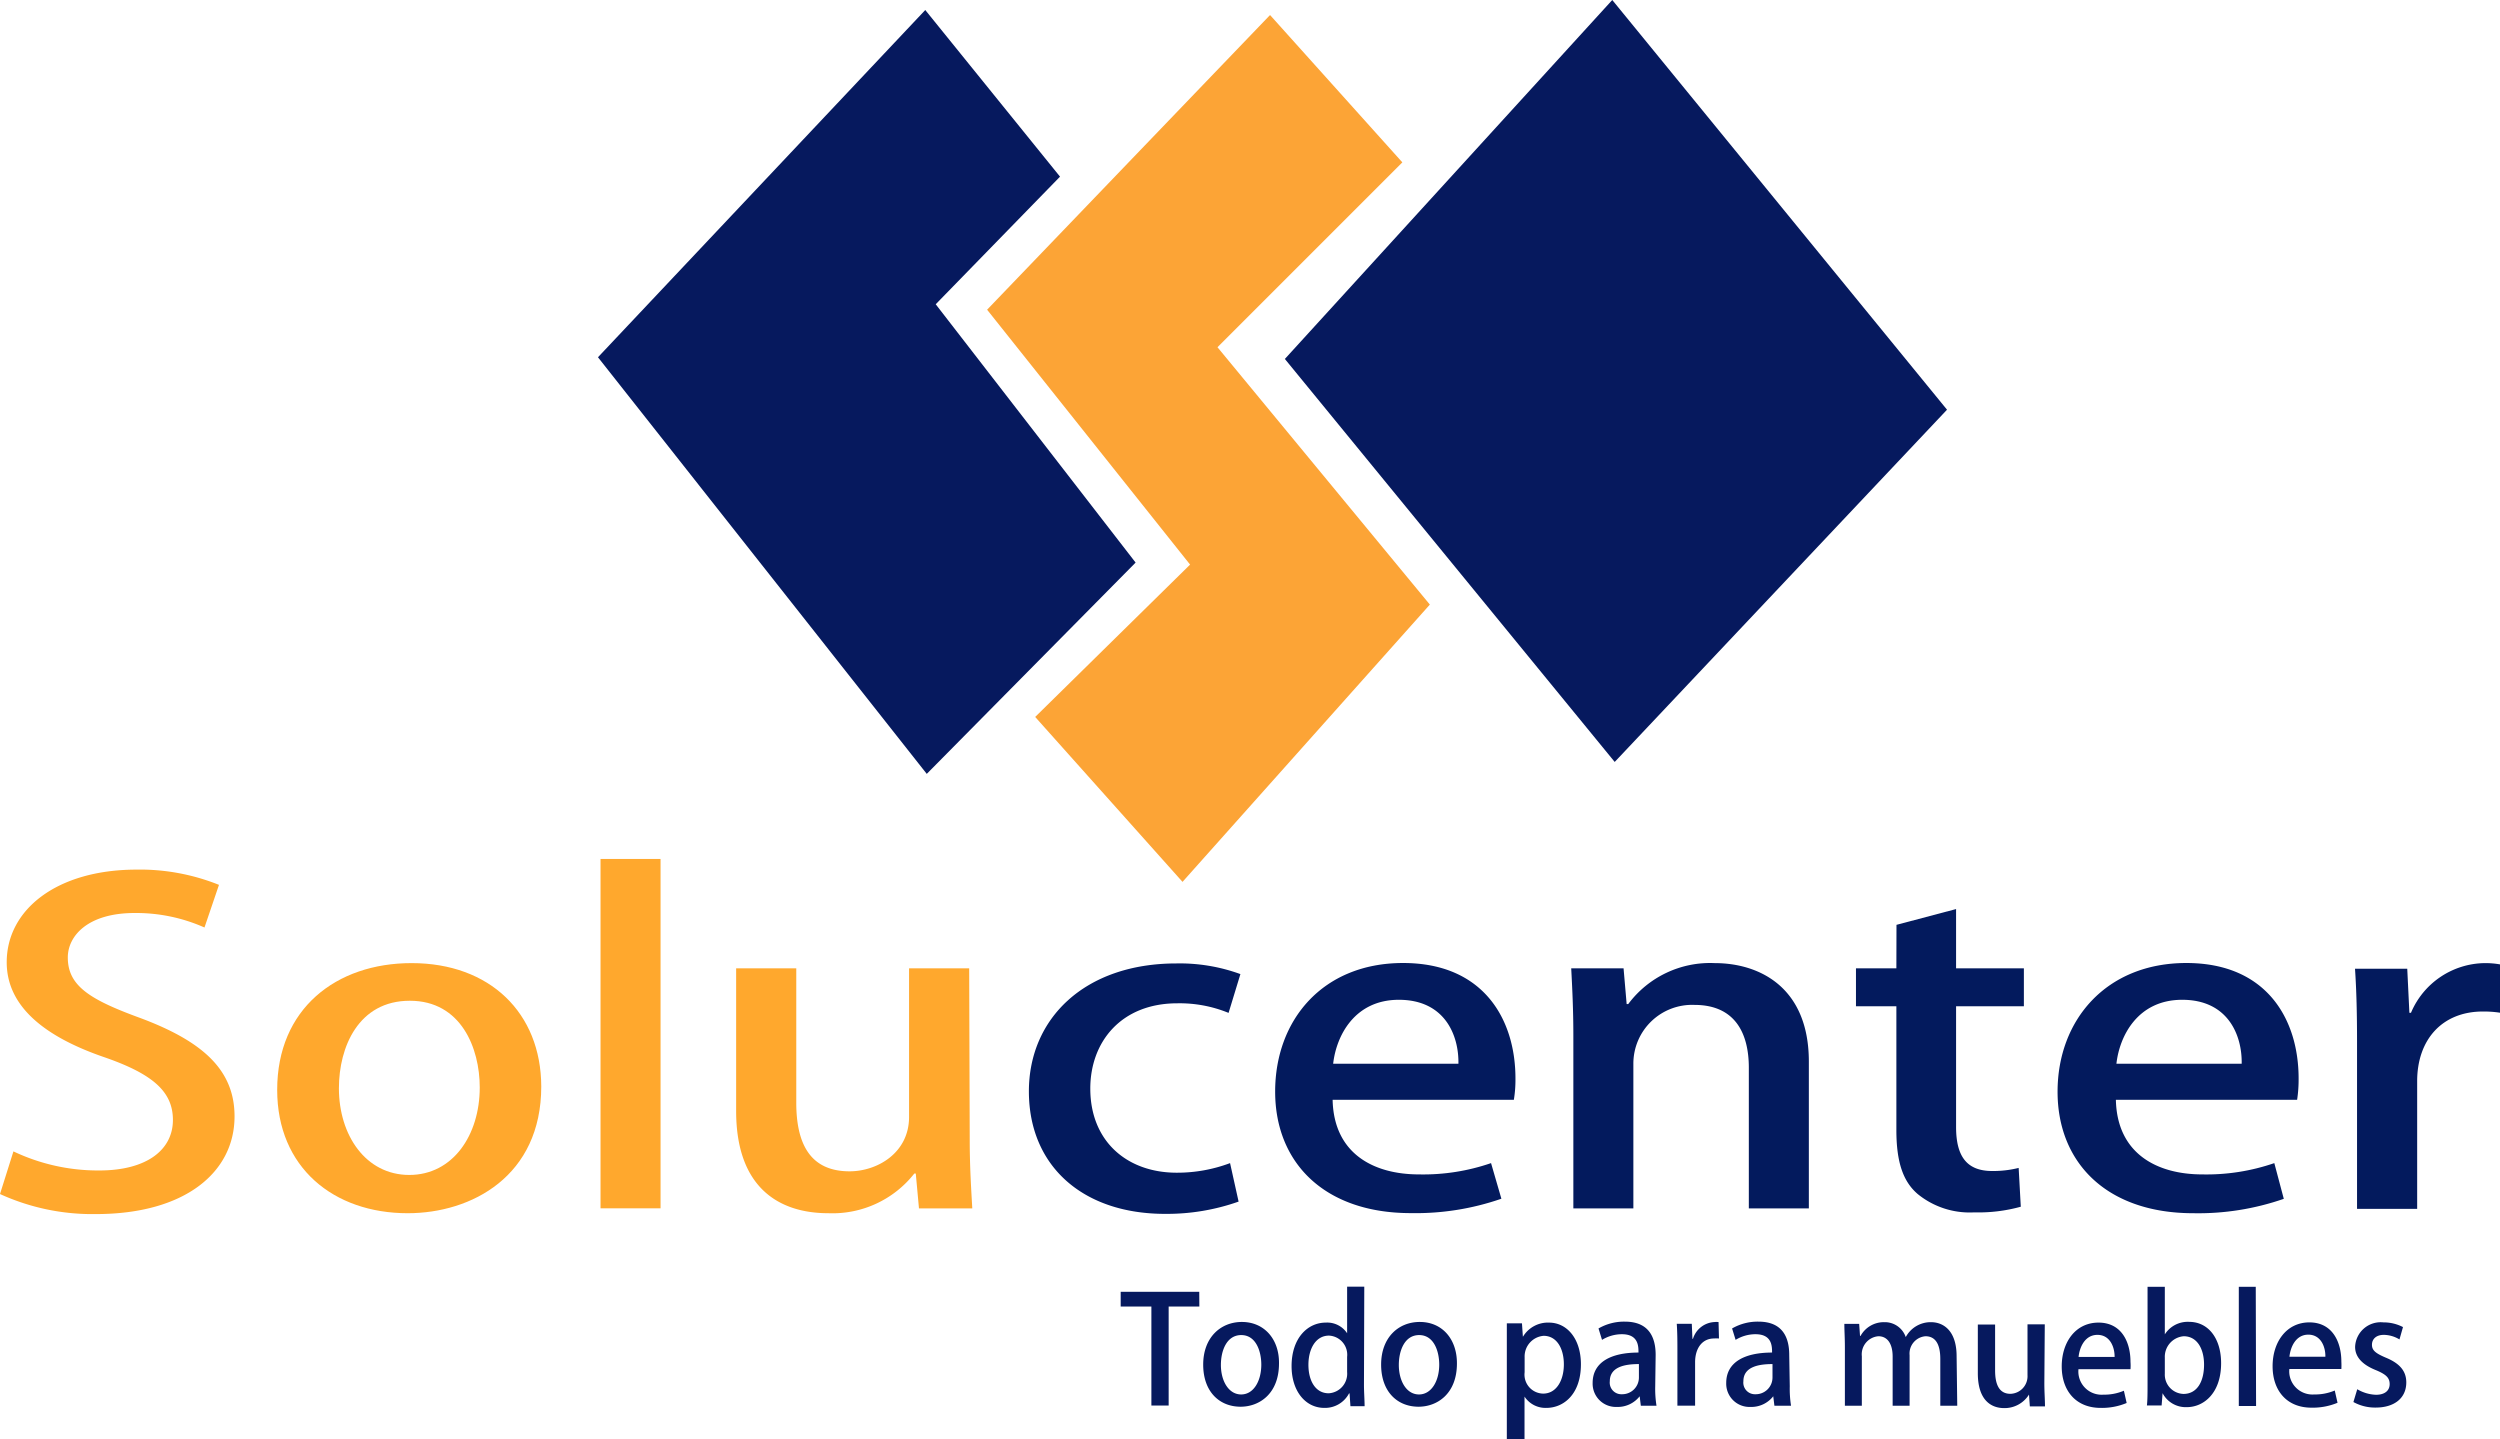 <svg xmlns="http://www.w3.org/2000/svg" viewBox="0 0 234.5 134.99"><defs><style>.cls-1,.cls-5{fill:#06195e;}.cls-1,.cls-2{fill-rule:evenodd;}.cls-2{fill:#fca436;}.cls-3{fill:#ffa82d;}.cls-4{fill:#031a5d;}</style></defs><title>LOGO_FOOTER</title><g id="Layer_2" data-name="Layer 2"><g id="BODY"><polygon class="cls-1" points="87.77 28.54 99.43 16.57 86.79 0.94 56.09 33.51 86.93 72.59 106.52 52.77 87.77 28.54"/><polygon class="cls-2" points="92.59 29.05 119.13 1.41 131.54 15.23 114.2 32.57 134.12 56.71 110.92 82.72 97.1 67.25 111.63 52.96 92.59 29.05"/><polygon class="cls-1" points="120.52 33.67 151.23 0 182.63 38.43 151.46 71.47 120.52 33.67"/><path class="cls-3" d="M20.54,83a19.89,19.89,0,0,0-7.82-1.43C5.34,81.6.63,85.31.63,90.26c0,4.25,3.74,7.07,9.28,8.95,4.42,1.55,6.31,3.19,6.31,5.84,0,2.82-2.48,4.74-6.9,4.74A18.47,18.47,0,0,1,1.26,108l-1.26,4a20.83,20.83,0,0,0,9,1.88c8.36,0,13-3.93,13-9.16,0-4.29-2.87-7-8.84-9.23-4.71-1.72-6.8-3-6.8-5.68,0-2,1.85-4.17,6.27-4.17A15.77,15.77,0,0,1,19.18,87Z"/><path class="cls-3" d="M45,102c0,4.49-2.53,8.21-6.61,8.21s-6.6-3.72-6.6-8.13c0-3.88,1.84-8.21,6.65-8.21S45,98.31,45,102M38.61,90.34C31.52,90.34,26,94.63,26,102.23c0,7.28,5.29,11.57,12.24,11.57,6,0,12.53-3.48,12.53-11.89C50.75,95,45.94,90.34,38.61,90.34Z"/><rect class="cls-3" x="56.33" y="80.57" width="5.63" height="32.77"/><path class="cls-3" d="M90.91,90.83H85.27v13.94c0,3.39-3,5.1-5.58,5.1-3.69,0-5-2.57-5-6.45V90.83H69.05v13.38c0,7.18,4,9.59,8.65,9.59a9.76,9.76,0,0,0,8.06-3.72h.14l.3,3.27h5c-.1-1.8-.24-3.92-.24-6.44Z"/><path class="cls-4" d="M115.38,109.1a14.14,14.14,0,0,1-5,.9c-4.66,0-8.11-2.94-8.11-7.89,0-4.41,2.92-8,8.16-8a12.1,12.1,0,0,1,4.81.9l1.11-3.64a16.62,16.62,0,0,0-6-1c-8.59,0-13.84,5.15-13.84,12,0,7,5.05,11.49,12.77,11.49a20.15,20.15,0,0,0,6.9-1.15Z"/><path class="cls-4" d="M125.05,99.78c.29-2.61,2-6,6.16-6,4.33,0,5.64,3.35,5.59,6Zm14.81,9.32a19.56,19.56,0,0,1-6.75,1.06c-4.23,0-8-1.92-8.11-7h17a11.57,11.57,0,0,0,.15-2c0-5.56-3-10.83-10.54-10.83s-12,5.35-12,12.06,4.66,11.4,12.72,11.4a24.51,24.51,0,0,0,8.5-1.35Z"/><path class="cls-4" d="M169.67,99.58c0-7-4.66-9.24-8.83-9.24a9.58,9.58,0,0,0-8.11,3.84h-.15l-.29-3.35h-4.91c.1,1.92.2,3.84.2,6.34v16.18h5.63V99.78a5.51,5.51,0,0,1,5.73-5.52c3.84,0,5.1,2.7,5.1,5.89v13.2h5.63Z"/><path class="cls-4" d="M177.88,90.83h-3.79v3.56h3.79V106c0,3,.63,4.83,2,6a7.72,7.72,0,0,0,5.3,1.72,14.87,14.87,0,0,0,4.37-.53l-.2-3.64a9.78,9.78,0,0,1-2.48.29c-2.37,0-3.39-1.35-3.39-4.13V94.39h6.36V90.83h-6.36V85.27l-5.59,1.48Z"/><path class="cls-4" d="M198.52,99.78c.29-2.61,2-6,6.17-6,4.32,0,5.63,3.35,5.58,6Zm14.81,9.32a19.56,19.56,0,0,1-6.75,1.06c-4.22,0-8-1.92-8.11-7h17a12.77,12.77,0,0,0,.14-2c0-5.56-3-10.83-10.53-10.83S193,95.69,193,102.4s4.66,11.4,12.73,11.4a24.44,24.44,0,0,0,8.49-1.35Z"/><path class="cls-4" d="M234.5,90.46a7.85,7.85,0,0,0-1.4-.12A7.61,7.61,0,0,0,226.15,95H226l-.2-4.13h-4.9c.14,2.09.19,4.25.19,6.87v15.65h5.64V101.42c0-3.93,2.37-6.54,6.16-6.54a10,10,0,0,1,1.65.12Z"/><path class="cls-5" d="M225.4,124.48a3.91,3.91,0,0,0-1.83-.44,2.4,2.4,0,0,0-2.66,2.3c0,.89.6,1.65,2,2.2.92.39,1.24.71,1.24,1.29s-.42,1-1.28,1a3.7,3.7,0,0,1-1.76-.52l-.36,1.2a4.19,4.19,0,0,0,2.09.52c1.74,0,2.87-.88,2.87-2.36,0-1.11-.67-1.81-1.94-2.33-.93-.4-1.28-.67-1.28-1.2s.39-.93,1.11-.93a2.88,2.88,0,0,1,1.47.43Zm-10.65,2.78c.09-.9.59-2.07,1.77-2.07s1.62,1.15,1.6,2.07Zm4.25,3.17a4.72,4.72,0,0,1-1.93.37,2.18,2.18,0,0,1-2.33-2.39h4.88a6.39,6.39,0,0,0,0-.68c0-1.9-.87-3.69-3-3.69s-3.45,1.82-3.45,4.11,1.33,3.89,3.65,3.89a6.07,6.07,0,0,0,2.44-.46Zm-7.41-9.73H210v11.18h1.62Zm-8.53,6.64a1.93,1.93,0,0,1,1.77-2c1.28,0,1.91,1.21,1.91,2.66,0,1.65-.69,2.75-1.93,2.75a1.81,1.81,0,0,1-1.75-1.9Zm0-2.06V120.7h-1.62v9.13c0,.7,0,1.54-.06,2h1.38l.09-1.15h0a2.45,2.45,0,0,0,2.27,1.31c1.59,0,3.22-1.31,3.22-4.12,0-2.34-1.21-3.88-3-3.88a2.54,2.54,0,0,0-2.32,1.24Zm-8.09,2c.09-.9.59-2.07,1.77-2.07s1.62,1.15,1.61,2.07Zm4.25,3.17a4.72,4.72,0,0,1-1.93.37,2.18,2.18,0,0,1-2.33-2.39h4.88a4.52,4.52,0,0,0,0-.68c0-1.9-.86-3.69-3-3.69s-3.45,1.82-3.45,4.11,1.34,3.89,3.65,3.89a6,6,0,0,0,2.44-.46Zm-7.42-6.23h-1.62V129a1.65,1.65,0,0,1-1.6,1.74c-1.06,0-1.44-.88-1.44-2.2v-4.3h-1.62v4.57c0,2.44,1.16,3.27,2.48,3.27a2.69,2.69,0,0,0,2.32-1.27h0l.08,1.11h1.42c0-.61-.06-1.33-.06-2.19Zm-8.27,3c0-2.42-1.25-3.2-2.4-3.2a2.65,2.65,0,0,0-2.37,1.4h0a2.07,2.07,0,0,0-2-1.4,2.49,2.49,0,0,0-2.24,1.29h-.05l-.08-1.13h-1.39c0,.66.05,1.3.05,2.16v5.52h1.59v-4.65a1.7,1.7,0,0,1,1.55-1.87c.93,0,1.34.82,1.34,1.9v4.62h1.59v-4.74a1.63,1.63,0,0,1,1.49-1.78c1,0,1.39.85,1.39,2.13v4.39h1.59Zm-17.27,2a1.57,1.57,0,0,1-1.6,1.56,1.09,1.09,0,0,1-1.13-1.22c0-1.37,1.46-1.61,2.73-1.61Zm1.57-2.13c0-1.63-.62-3.12-2.88-3.12a4.77,4.77,0,0,0-2.48.64l.33,1.07a3.56,3.56,0,0,1,1.87-.53c1.55,0,1.55,1.14,1.55,1.72-2.64,0-4.3.94-4.3,2.85a2.18,2.18,0,0,0,2.26,2.25,2.61,2.61,0,0,0,2.15-1h0l.11.89H168a10.1,10.1,0,0,1-.12-1.82Zm-6.63-3.08a1.75,1.75,0,0,0-.4,0,2.22,2.22,0,0,0-2,1.57h-.05l-.06-1.41h-1.41c.05.71.06,1.45.06,2.34v5.34H159v-4.07c0-1.33.68-2.23,1.77-2.23a3.17,3.17,0,0,1,.47,0Zm-7.47,5.21a1.57,1.57,0,0,1-1.6,1.56,1.09,1.09,0,0,1-1.13-1.22c0-1.37,1.46-1.61,2.73-1.61Zm1.57-2.13c0-1.63-.62-3.12-2.88-3.12a4.77,4.77,0,0,0-2.48.64l.33,1.07a3.56,3.56,0,0,1,1.87-.53c1.55,0,1.55,1.14,1.55,1.72-2.64,0-4.3.94-4.3,2.85a2.18,2.18,0,0,0,2.26,2.25,2.61,2.61,0,0,0,2.15-1h0l.11.89h1.47a10.1,10.1,0,0,1-.12-1.82Zm-12.29.21a1.94,1.94,0,0,1,1.78-2c1.25,0,1.9,1.21,1.9,2.68s-.68,2.74-1.94,2.74a1.78,1.78,0,0,1-1.74-2Zm-.17-2-.08-1.17h-1.42c0,.69,0,1.48,0,2.48V135H143v-4h0a2.35,2.35,0,0,0,2.05,1.06c1.61,0,3.24-1.27,3.24-4.09,0-2.38-1.29-3.91-3-3.91a2.73,2.73,0,0,0-2.44,1.33ZM135,128c0,1.54-.73,2.8-1.9,2.8s-1.89-1.26-1.89-2.77c0-1.32.53-2.8,1.91-2.8S135,126.75,135,128Zm-1.83-4c-2,0-3.62,1.46-3.62,4s1.52,3.95,3.51,3.95c1.73,0,3.6-1.19,3.6-4.06C136.67,125.62,135.29,124,133.18,124Zm-6.81,4.69a1.84,1.84,0,0,1-1.73,2c-1.23,0-1.9-1.16-1.9-2.67s.69-2.74,1.93-2.74a1.8,1.8,0,0,1,1.7,2Zm1.61-8h-1.61v4.37h0a2.24,2.24,0,0,0-2-1c-1.72,0-3.21,1.47-3.21,4.08,0,2.37,1.32,3.92,3.07,3.92a2.54,2.54,0,0,0,2.32-1.36h.05l.08,1.2H128c0-.53-.06-1.35-.06-2ZM118.31,128c0,1.54-.72,2.8-1.89,2.8s-1.9-1.26-1.9-2.77c0-1.32.53-2.8,1.91-2.8S118.31,126.75,118.31,128Zm-1.82-4c-2,0-3.63,1.46-3.63,4s1.52,3.95,3.51,3.95c1.73,0,3.6-1.19,3.6-4.06C120,125.62,118.59,124,116.49,124Zm-4-2.83h-7.37v1.38H108v9.29h1.62v-9.29h2.88Z"/></g></g></svg>
